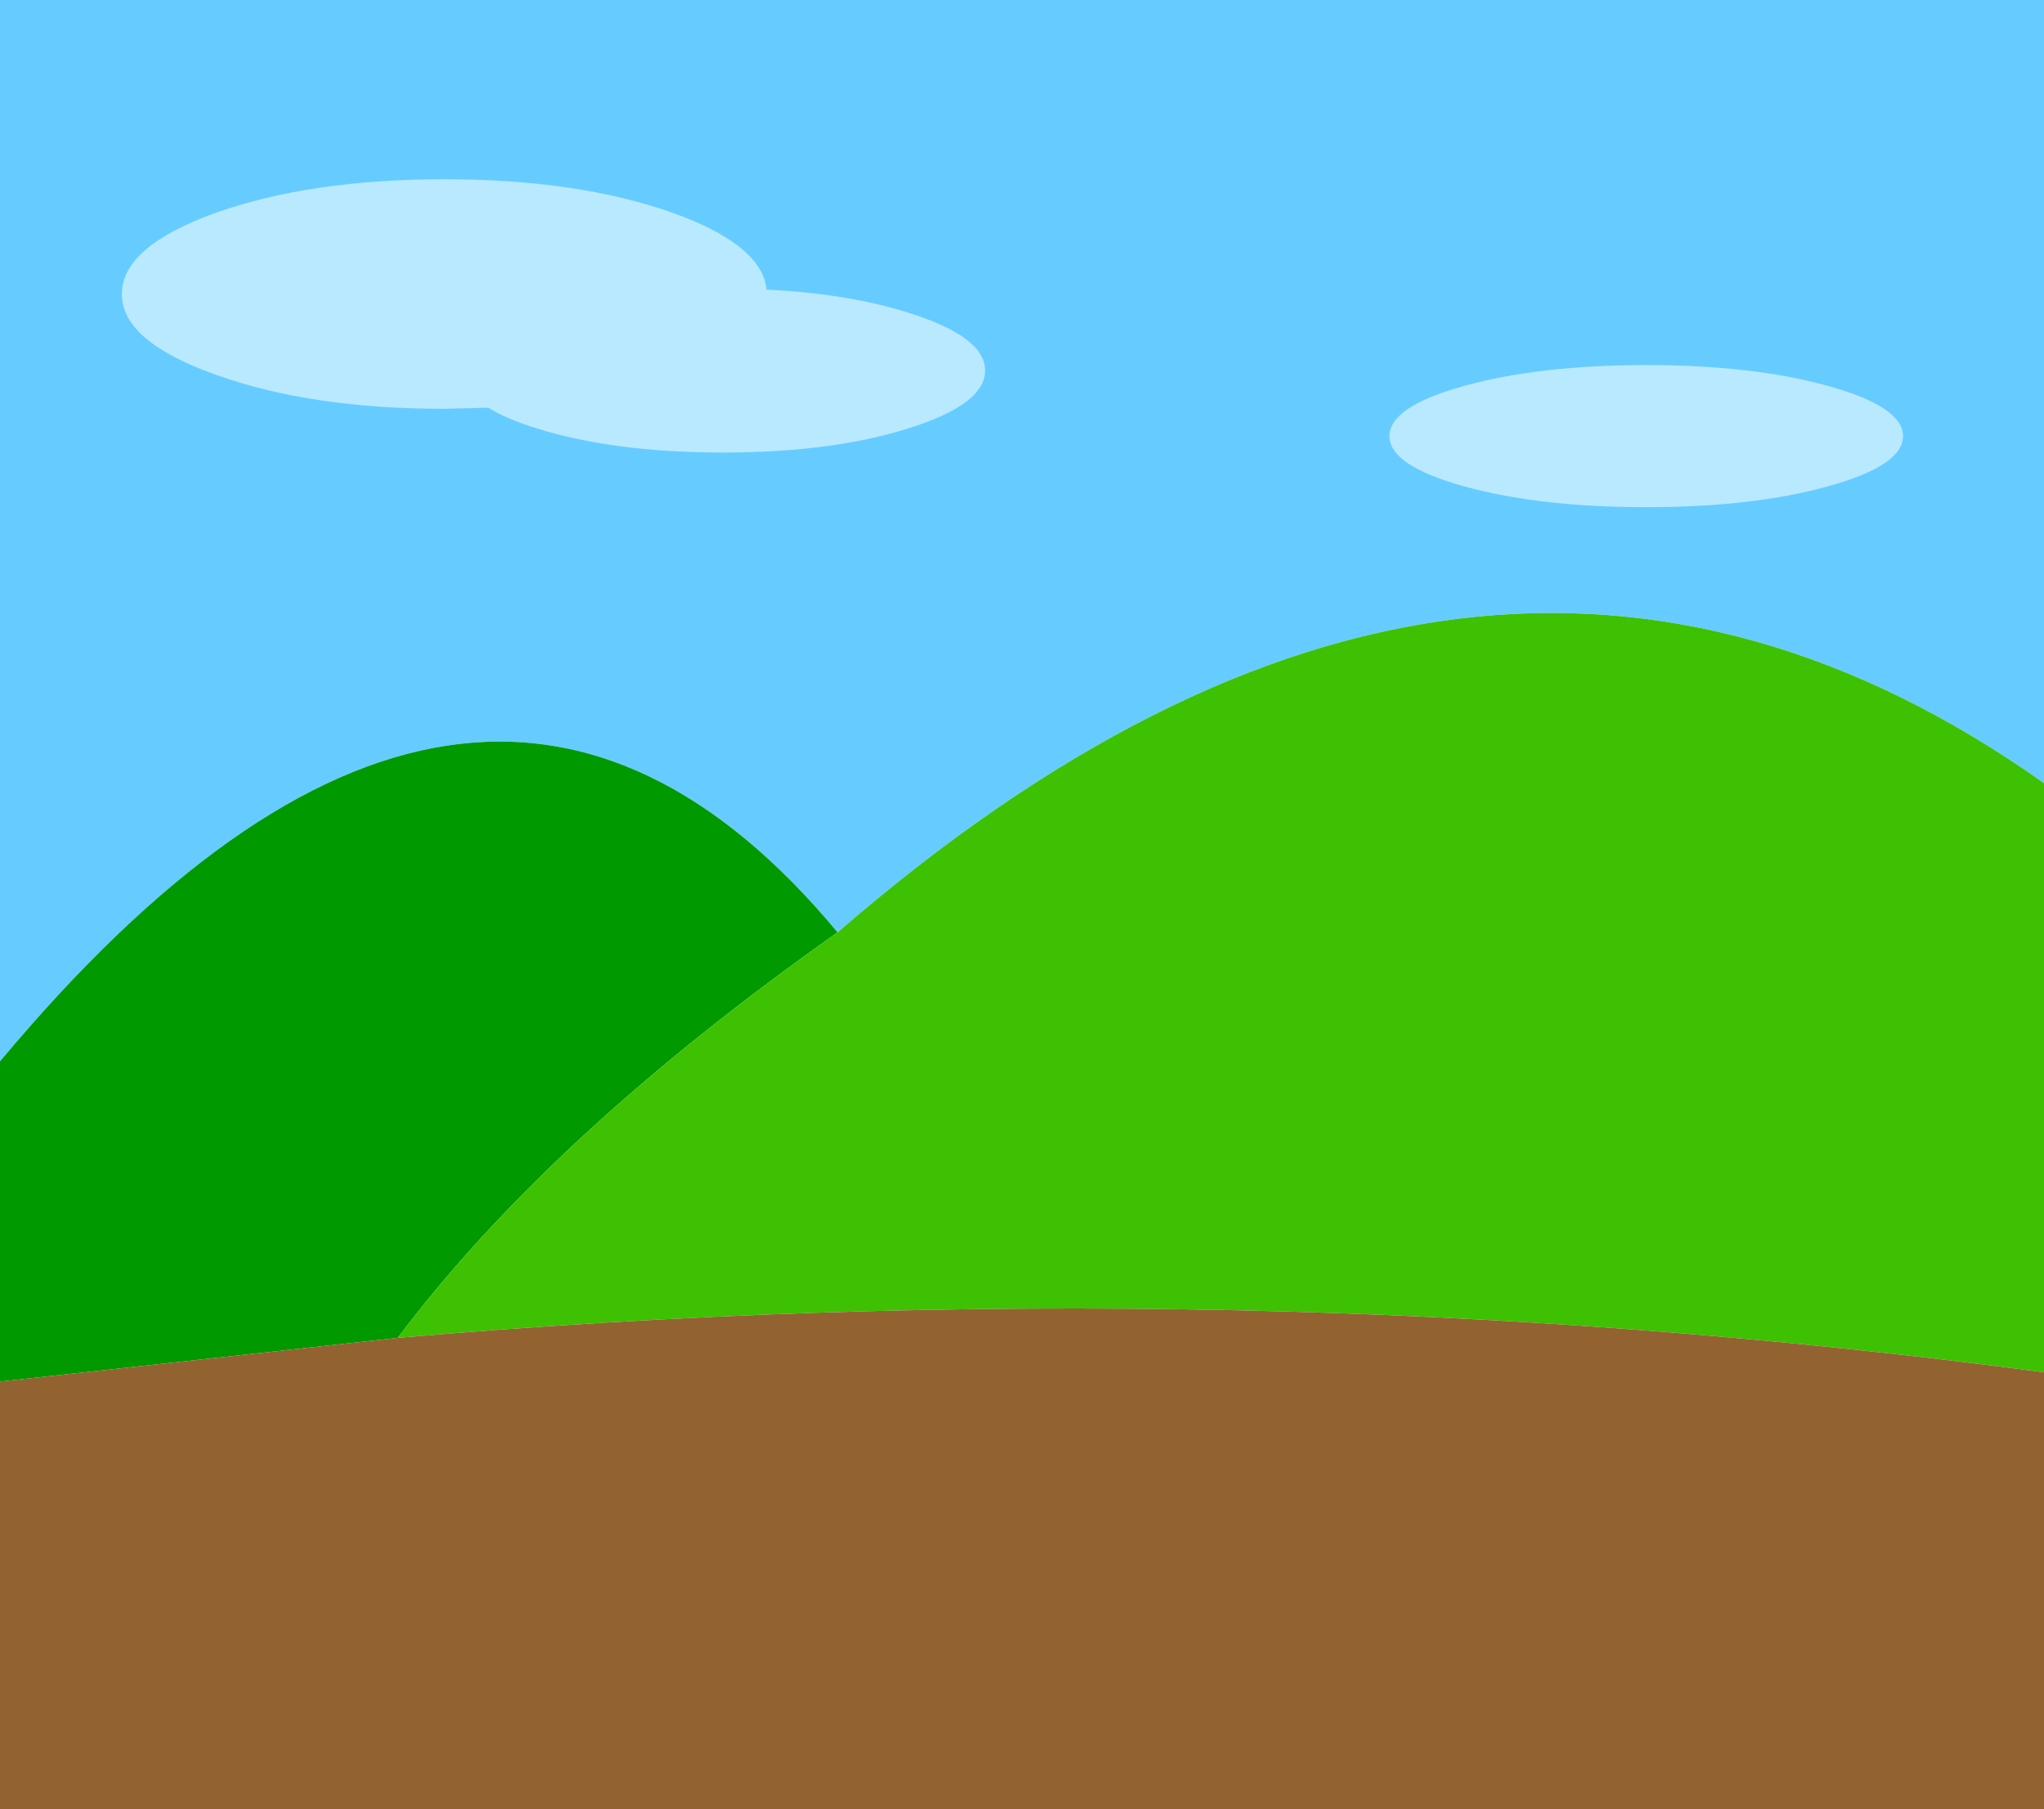 <?xml version="1.0" encoding="UTF-8" standalone="no"?>
<svg xmlns:xlink="http://www.w3.org/1999/xlink" height="165.5px" width="187.05px" xmlns="http://www.w3.org/2000/svg">
  <g transform="matrix(1.0, 0.0, 0.0, 1.0, 93.5, 82.75)">
    <path d="M-93.5 14.35 L-93.5 -82.75 93.55 -82.75 93.55 -11.1 Q41.45 -48.0 -16.85 2.55 -50.15 -37.5 -93.5 14.35" fill="#66ccff" fill-rule="evenodd" stroke="none"/>
    <path d="M-93.5 43.65 L-93.5 14.35 Q-50.15 -37.5 -16.85 2.55 -43.15 21.1 -57.1 39.65 L-93.5 43.65" fill="#009900" fill-rule="evenodd" stroke="none"/>
    <path d="M93.55 -11.1 L93.55 42.8 Q19.85 33.0 -57.1 39.65 -43.15 21.1 -16.85 2.55 41.45 -48.0 93.55 -11.1" fill="#3dc102" fill-rule="evenodd" stroke="none"/>
    <path d="M93.55 42.8 L93.55 82.75 -93.5 82.75 -93.5 43.65 -57.1 39.65 Q19.85 33.0 93.55 42.8" fill="#936231" fill-rule="evenodd" stroke="none"/>
    <path d="M57.15 -49.35 Q66.9 -49.35 73.75 -47.45 80.65 -45.55 80.65 -42.85 80.65 -40.15 73.75 -38.25 66.9 -36.35 57.15 -36.35 47.4 -36.35 40.5 -38.25 33.65 -40.15 33.65 -42.85 33.65 -45.55 40.5 -47.45 47.4 -49.35 57.15 -49.35" fill="#b9e9ff" fill-rule="evenodd" stroke="none"/>
    <path d="M-10.4 -54.15 Q-3.35 -51.95 -3.35 -48.85 -3.35 -45.75 -10.4 -43.55 -17.4 -41.35 -27.35 -41.35 -37.3 -41.35 -44.35 -43.55 -47.15 -44.4 -48.8 -45.45 L-52.85 -45.35 Q-65.05 -45.35 -73.7 -48.45 -82.35 -51.5 -82.35 -55.85 -82.35 -60.2 -73.7 -63.3 -65.05 -66.35 -52.85 -66.35 -40.65 -66.35 -32.0 -63.3 -23.75 -60.35 -23.35 -56.25 -15.95 -55.9 -10.4 -54.15" fill="#b9e9ff" fill-rule="evenodd" stroke="none"/>
  </g>
</svg>
